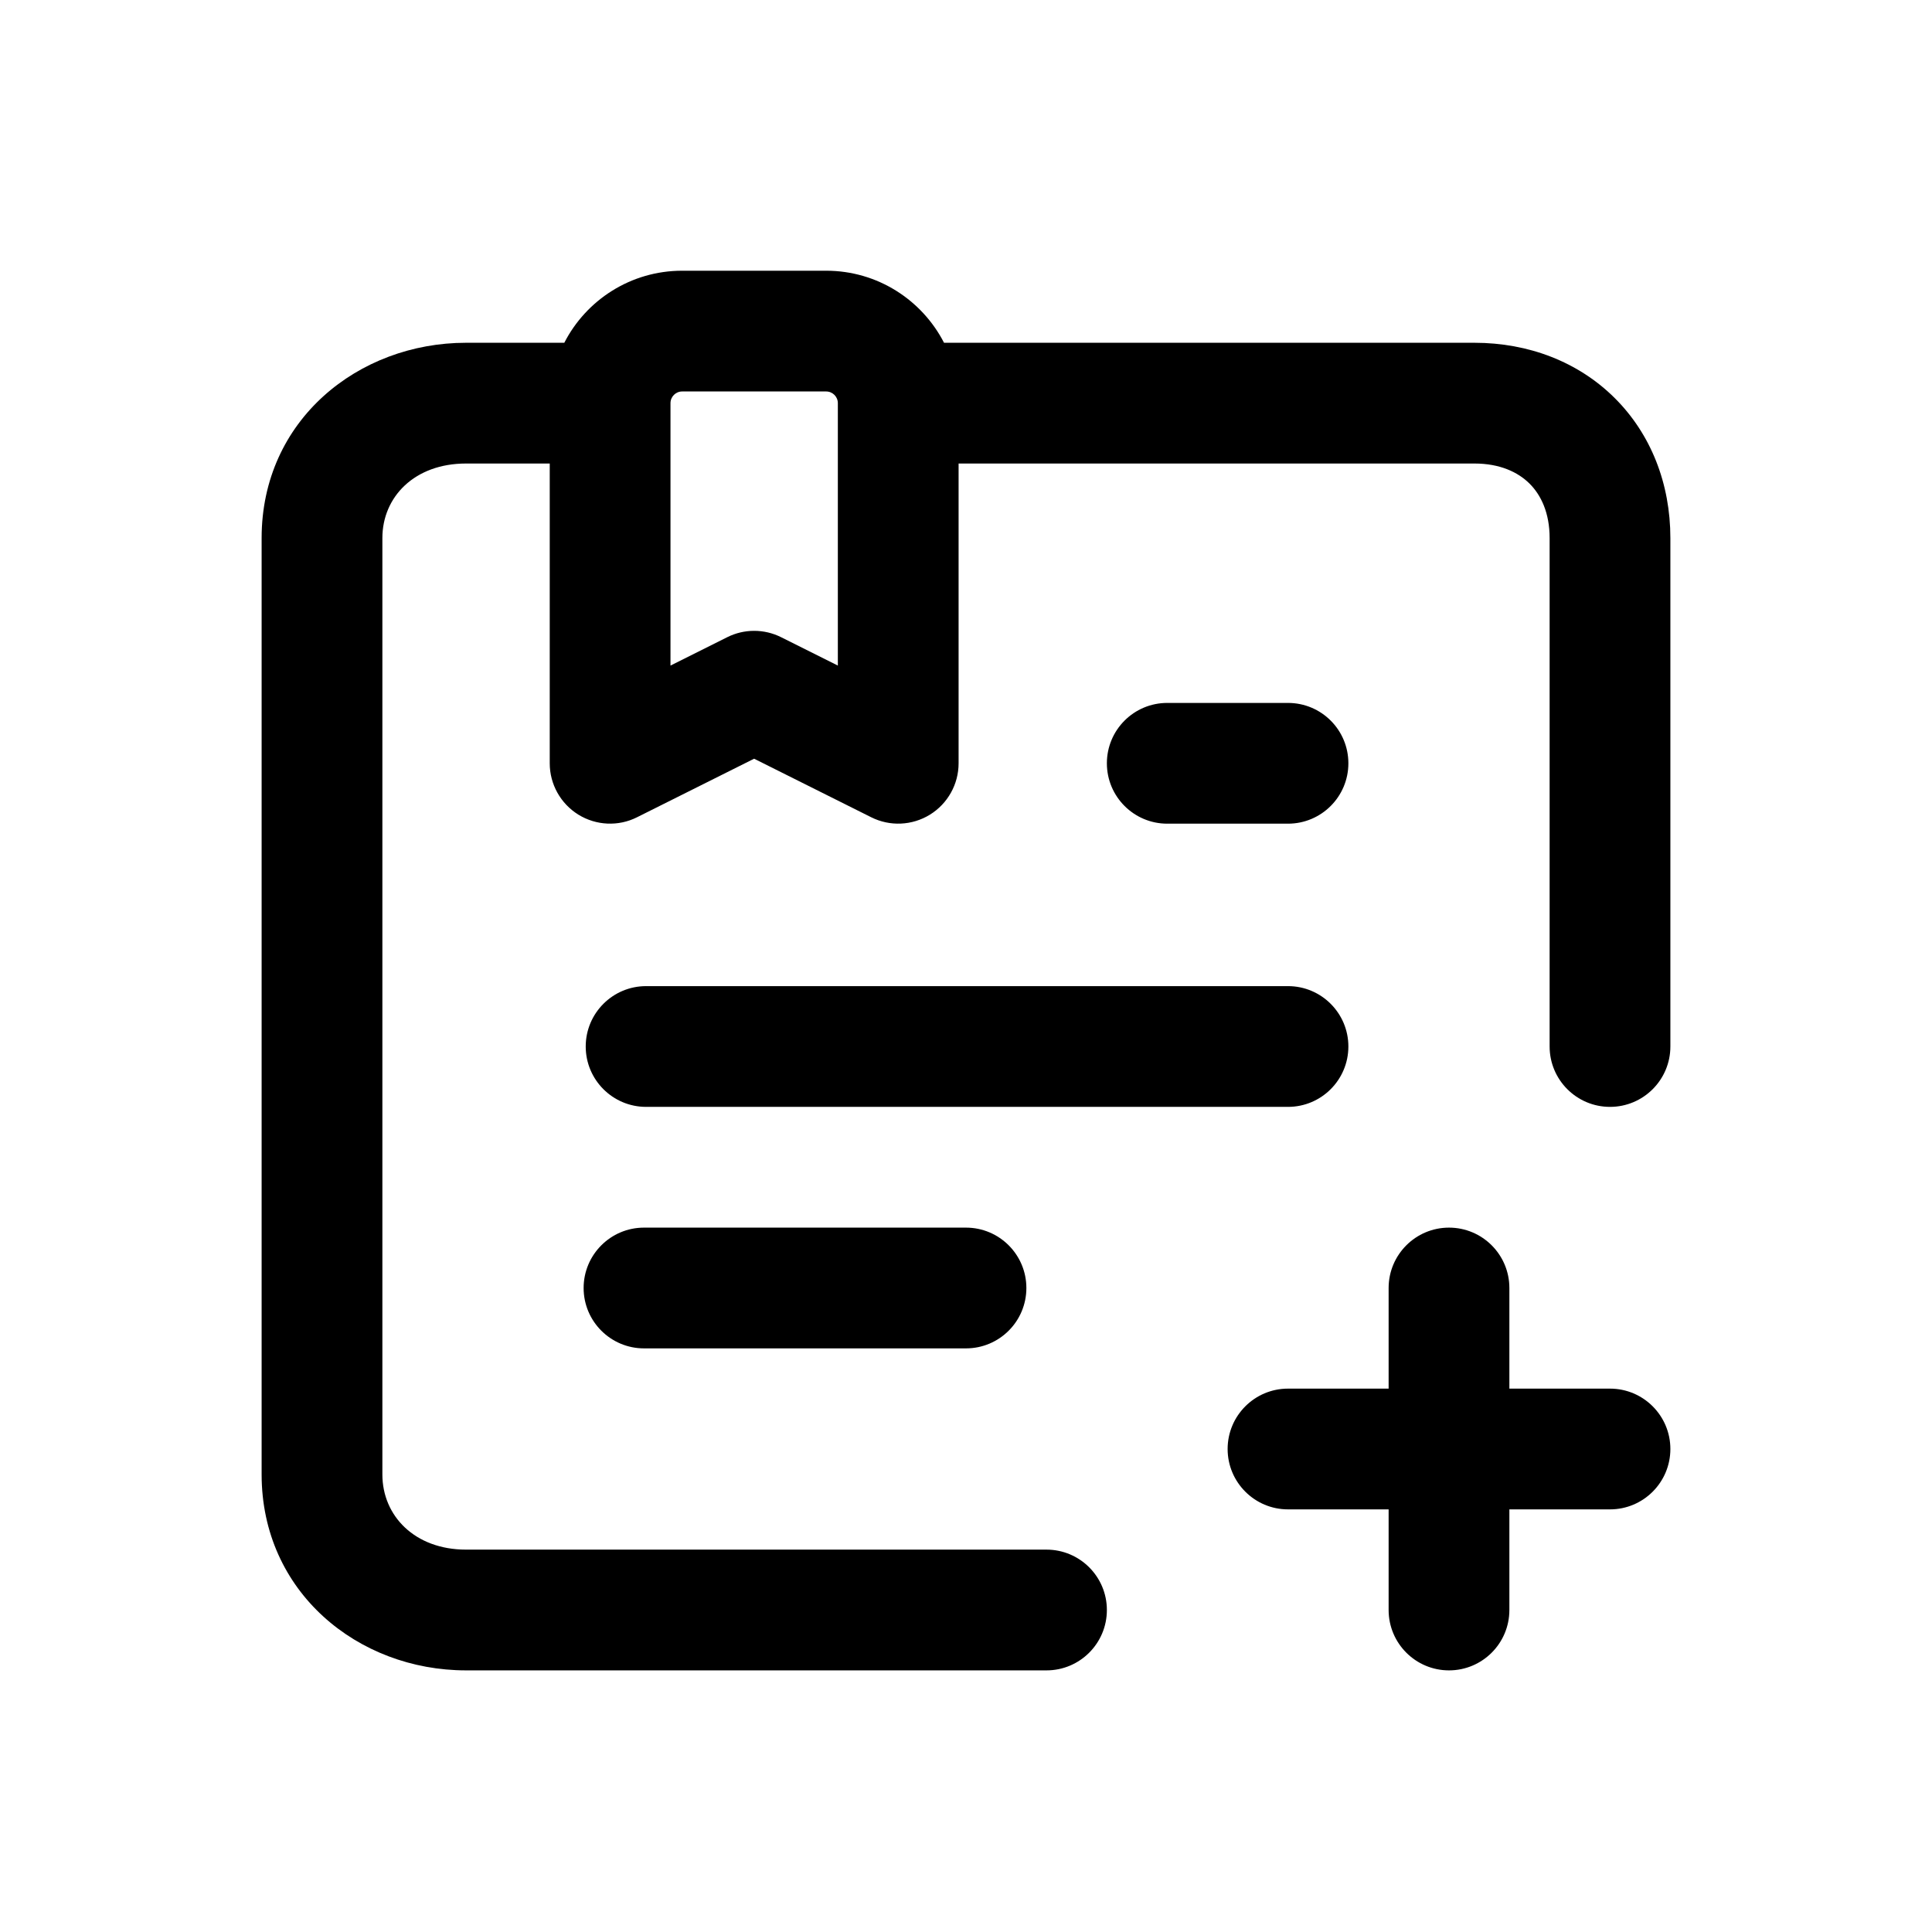 <svg width="24" height="24" viewBox="0 0 24 24" xmlns="http://www.w3.org/2000/svg">
<path fill-rule="evenodd" clip-rule="evenodd" d="M7.01 4.258C7.282 3.727 7.836 3.363 8.474 3.363H10.263C10.901 3.363 11.454 3.727 11.727 4.258H18.316C18.988 4.258 19.606 4.495 20.057 4.943C20.509 5.392 20.75 6.009 20.75 6.684V13C20.75 13.414 20.414 13.75 20 13.75C19.586 13.75 19.25 13.414 19.25 13V6.684C19.25 6.371 19.143 6.149 19 6.007C18.857 5.865 18.632 5.758 18.316 5.758H11.908V9.482C11.908 9.742 11.773 9.983 11.552 10.12C11.331 10.256 11.055 10.269 10.822 10.152L9.368 9.425L7.914 10.152C7.682 10.269 7.406 10.256 7.185 10.12C6.964 9.983 6.829 9.742 6.829 9.482V5.758H5.789C5.149 5.758 4.75 6.173 4.75 6.684V18.316C4.75 18.832 5.154 19.25 5.789 19.25H13C13.414 19.25 13.75 19.586 13.75 20C13.75 20.414 13.414 20.75 13 20.75H5.789C4.448 20.75 3.25 19.777 3.25 18.316V6.684C3.25 5.218 4.453 4.258 5.789 4.258H7.01ZM8.474 4.863C8.394 4.863 8.329 4.928 8.329 5.008V8.268L9.033 7.916C9.244 7.81 9.493 7.81 9.704 7.916L10.408 8.268V5.008C10.408 4.928 10.343 4.863 10.263 4.863H8.474ZM13.75 9.482C13.75 9.067 14.086 8.732 14.5 8.732H16C16.414 8.732 16.75 9.067 16.75 9.482C16.75 9.896 16.414 10.232 16 10.232H14.5C14.086 10.232 13.75 9.896 13.75 9.482ZM7.276 13C7.276 12.586 7.612 12.25 8.026 12.25H16C16.414 12.25 16.75 12.586 16.75 13C16.75 13.414 16.414 13.75 16 13.75H8.026C7.612 13.75 7.276 13.414 7.276 13ZM7.25 16C7.25 15.586 7.586 15.25 8 15.25H12C12.414 15.25 12.75 15.586 12.75 16C12.75 16.414 12.414 16.75 12 16.75H8C7.586 16.75 7.25 16.414 7.25 16ZM18 15.25C18.414 15.25 18.75 15.586 18.75 16V17.25H20C20.414 17.25 20.75 17.586 20.75 18C20.75 18.414 20.414 18.75 20 18.75H18.75V20C18.75 20.414 18.414 20.75 18 20.75C17.586 20.75 17.25 20.414 17.25 20V18.75H16C15.586 18.75 15.25 18.414 15.25 18C15.25 17.586 15.586 17.25 16 17.25H17.25V16C17.25 15.586 17.586 15.25 18 15.25Z"/>
</svg>

